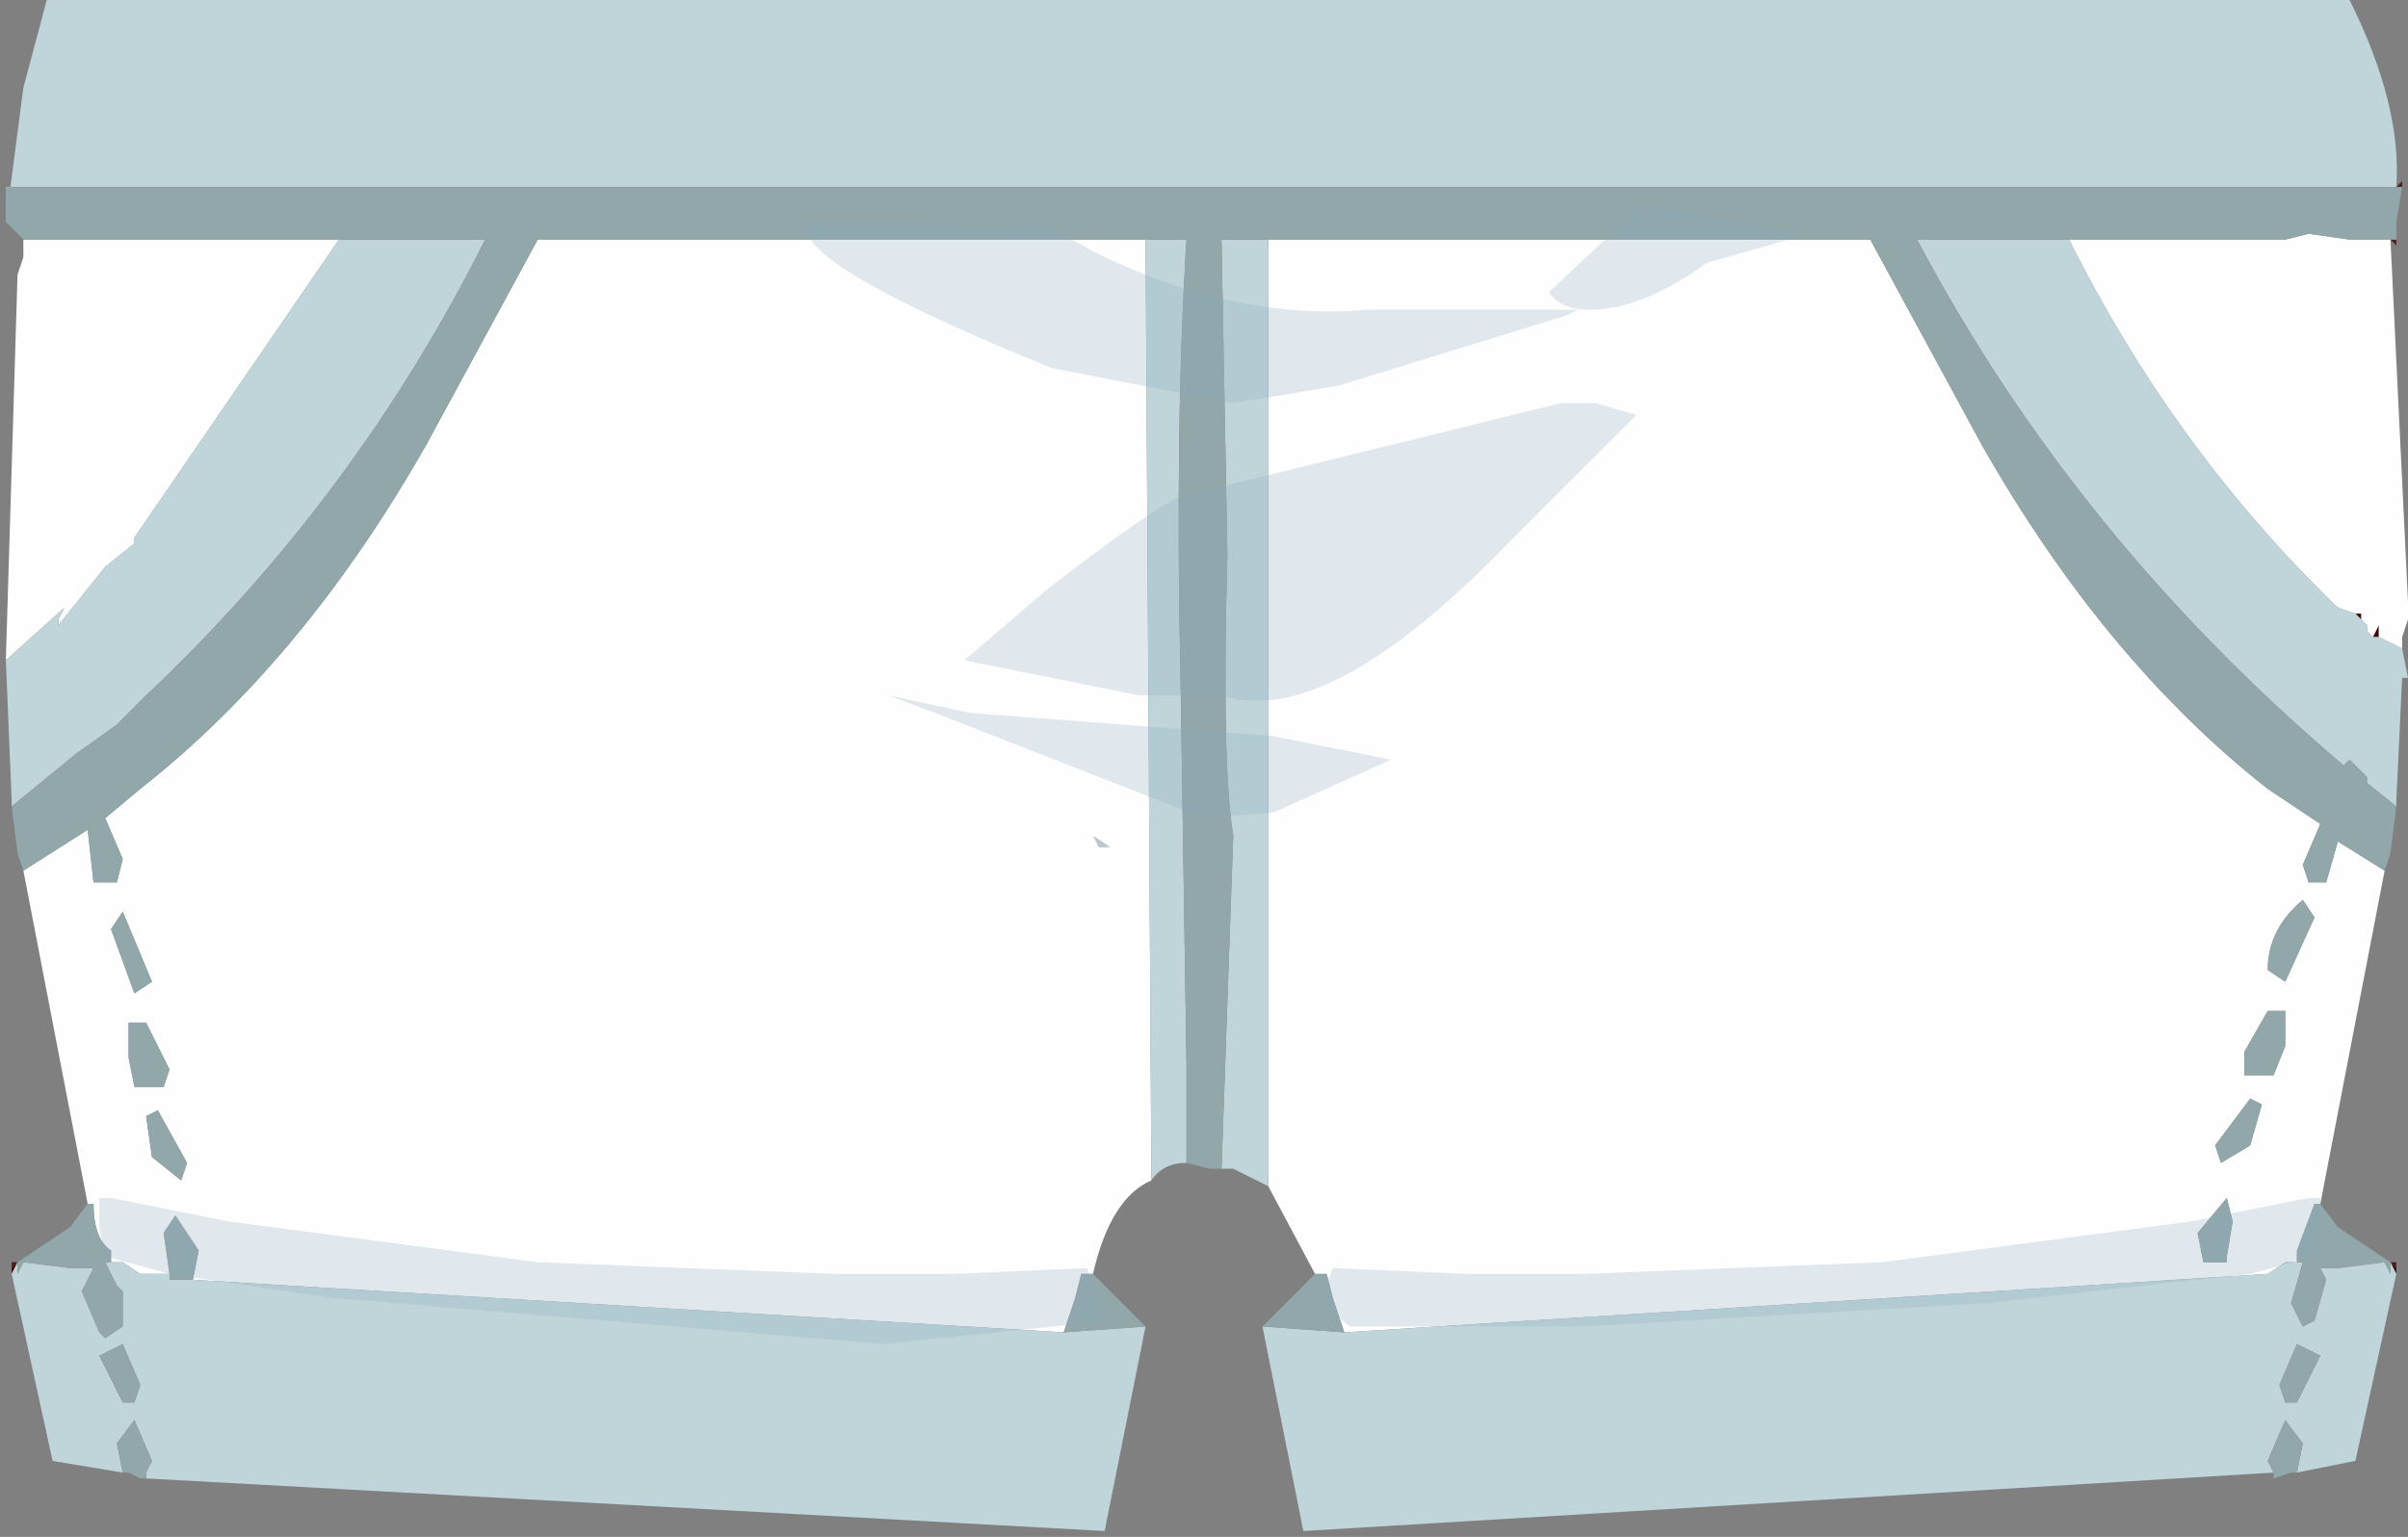 <svg xmlns="http://www.w3.org/2000/svg" xmlns:ffdec="https://www.free-decompiler.com/flash" xmlns:xlink="http://www.w3.org/1999/xlink" ffdec:objectType="frame" width="20.6" height="13.15"><rect width="100%" height="100%" fill="#808080" stroke="none"/><use ffdec:characterId="1" xlink:href="#a" width="20.6" height="13.15"/><defs><g id="a" fill-rule="evenodd"><path fill="#511e1f" d="M20.45 10.8h.05v.05zM.1 10.85v-.05h.05zM20.5 1.6l.05-.05v.05zm0 .45v.05l-.05-.05z"/><path fill="#430303" d="M20.15 5.25h.05v.05zm.15.2.05-.1v.1zm.2 5.4v.05l-.05-.1zM.1 10.9v-.05l.05-.05zm19.7-5.95h.05z"/><path fill="#fff" fill-opacity=".988" d="m20.45 2.05.15 3.1v.15l-.05.15v.1l-.2-.1v-.1l-.05.1-.05-.05v-.05l-.05-.05v-.05h-.05L20 5.2q-1.4-1.35-2.3-3.15h1.85l.2-.05.35.05zm-.05 5.4-.55 2.85h-.05l-.15.4v.1h-.1l-.15.1-7.9.5-.1-.3-.05-.2h-.1l-.4-.75v-8.1H16l.95 1.75Q18 5.65 19.4 6.75l.45.3-.15.35.05.15h.15l.1-.35zM9.85 10.1q-.35.15-.5.8h-.1l-.05.2-.1.3-7.45-.45.05-.25-.2-.3-.1.15.05.35H1.2l-.15-.1h-.1v-.1q-.15-.1-.15-.4H.75L.2 7.45l.55-.35.05.45H1l.05-.2L.9 7l.3-.25q1.4-1.1 2.45-2.95l.95-1.75h5.2zM.05 5.65l.1-3.3.05-.15v-.15h2.7L1.15 4.6v.05l-.25.2-.2.25-.2.25V5.3l.05-.1zm19.75-.7h.05zm-.6 4.25h.25l.1-.25v-.3h-.15l-.2.35zm.35-.8.25-.55-.1-.15q-.3.25-.3.6zm-.6 1.4.05.15.25-.15.1-.35-.1-.05zm-.15.75.05.25h.2v-.05l.05-.3-.05-.2zm-17.55-1 .05.35.25.2.05-.15-.25-.45zM1.3 8.4l-.25-.6-.1.15.2.55zm-.05.35H1.1v.3l.05.25h.25l.05-.15z"/><path fill="#bfd5d9" fill-opacity=".988" d="M17.7 2.05q.9 1.8 2.3 3.15l.15.05.05.05.05.05v.05l.05.05h.05l.2.1.05.25h-.05l-.05 1.05v.05l-.25-.2v-.05l-.15-.15-.05.05q-2.3-1.95-3.65-4.5zm2.8 8.85-.35 1.6-.5.1.05-.25-.15-.2-.15.35.05.1-8.3.5-.35-1.75.7.05 7.9-.5.15-.1h.15l-.1.35.1.2.1-.05.1-.35-.05-.1H20l.4-.05.05.1v-.1zm-9.65-.75-.3-.15h-.1l.1-2.85q-.1-.6-.05-2.4l-.05-2.7h.4zm-.7-.2q-.2 0-.3.15L9.8 2.05h.35q-.1 1.6-.05 3.8l.05 3.25zm-.35 1.4-.35 1.75-8.2-.45v-.05l.05-.1-.15-.35-.15.2.05.25-.6-.1-.35-1.6.05-.1v.1l.05-.1.4.05h.2l-.1.2.15.35.05.05.15-.1v-.3L1 11l-.1-.2h.15l.15.1h.25v.05h.2l7.45.45zM.1 6.9v-.05l-.05-1.2.5-.45-.05.1v.05l.2-.25.2-.25.25-.2V4.6L2.9 2.05h1.25q-1.1 2.2-2.9 3.9L1 6.2l-.35.25zm-.05-5L.2.75.4 0h19.7q.45.9.4 1.6H.05zm19.8 9.7-.2-.1-.15.35.05.15h.1zm-18.7.4.05-.15-.15-.35-.2.1.2.4z"/><path fill="#91a7aa" d="M20.45 2.05h-.35L19.75 2l-.2.05H16.4q1.35 2.55 3.65 4.5l.05-.05.15.15v.05l.25.2-.05.4-.05.15-.4-.25-.1.35h-.15l-.05-.15.15-.35-.45-.3Q18 5.65 16.95 3.8L16 2.05h-5.55l.05 2.7q-.05 1.8.05 2.4l-.1 2.85h-.1l-.2-.05V9.1l-.05-3.25q-.05-2.2.05-3.8H4.6L3.65 3.8Q2.6 5.65 1.2 6.75L.9 7l.15.35-.05.2H.8L.75 7.1l-.55.35-.05-.15-.05-.4.55-.45L1 6.2l.25-.25q1.8-1.7 2.9-3.9H.2L.05 1.9v-.3h20.5l-.05.3v.15zm-.6 8.25.15.2.45.3v.1l-.05-.1-.4.05h-.15l.05.1-.1.35-.1.05-.1-.2.1-.35h-.05v-.1l.15-.4zm-.2 2.3h-.05l-.15.05v-.05l-.05-.1.15-.35.15.2zm-8.85-1.25.45-.45h.1l.05.2.1.3zm-1.45-.45.45.45-.7.05.1-.3.05-.2zm-8.1 1.75H1.2l-.1-.05h-.05L1 12.35l.15-.2.15.35-.05.1zM.15 10.8l.45-.3.15-.2H.8q0 .3.15.4v.1H.9l.1.2.05.05v.3l-.15.1-.05-.05-.15-.35.1-.2H.6l-.4-.05-.05.1zm19.4-2.4-.15-.1q0-.35.3-.6l.1.15zm-.35.8V9l.2-.35h.15v.3l-.1.25zm-.4 1.35.25-.3.05.2-.05.3v.05h-.2zm.15-.75.3-.4.1.05-.1.35-.25.15zm.9 1.8-.2.4h-.1l-.05-.15.15-.35zM1.25 8.75l.2.4-.05.15h-.25l-.05-.25v-.3zm.05-.35-.15.1-.2-.55.1-.15zm-.05 1.15.1-.05.25.45-.05.15-.25-.2zm.2 1.35-.05-.35.1-.15.2.3-.05.25h-.2zm-.3 1.1h-.1l-.2-.4.2-.1.15.35z"/><path fill="#002e58" fill-opacity=".259" d="M9.5 7.25h-.1l-.05-.1z"/><path fill="#8babbd" fill-opacity=".259" d="m13.4 2.7-1.95.6-.9.15L9 3.15q-2.1-.85-2.1-1.2V1.9h1.05l.5.05.45-.05.45.25q1.2.6 2.35.5h1.8zm.2 1.25-.25.25-.45.45q-1.55 1.6-2.45 1.3h-.7l-1.5-.3.7-.6q.9-.7 1.15-.8l3.25-.8h.3l.35.1zm-.35-1.45.8-.75.3.05 1.05.2-.1.05-.7.2q-.55.4-1 .4-.25 0-.35-.15m-.7 8.4h1l2.55-.1 2.65-.35 1-.2h.1v.25l-.05.25-.55.15-2.25.25-3.45.2h-2l-.25-.2.1-.3zm-.65-4.4-1 .45-.6.05L8 6.1l-.4-.15.7.15 2.6.2zm-9.95 3.95 2.65.35 2.55.1h1l1.15-.05.1.3.1.15-1.95.2-4.75-.4-1.35-.2-.55-.15-.05-.25v-.25h.1z"/></g></defs></svg>